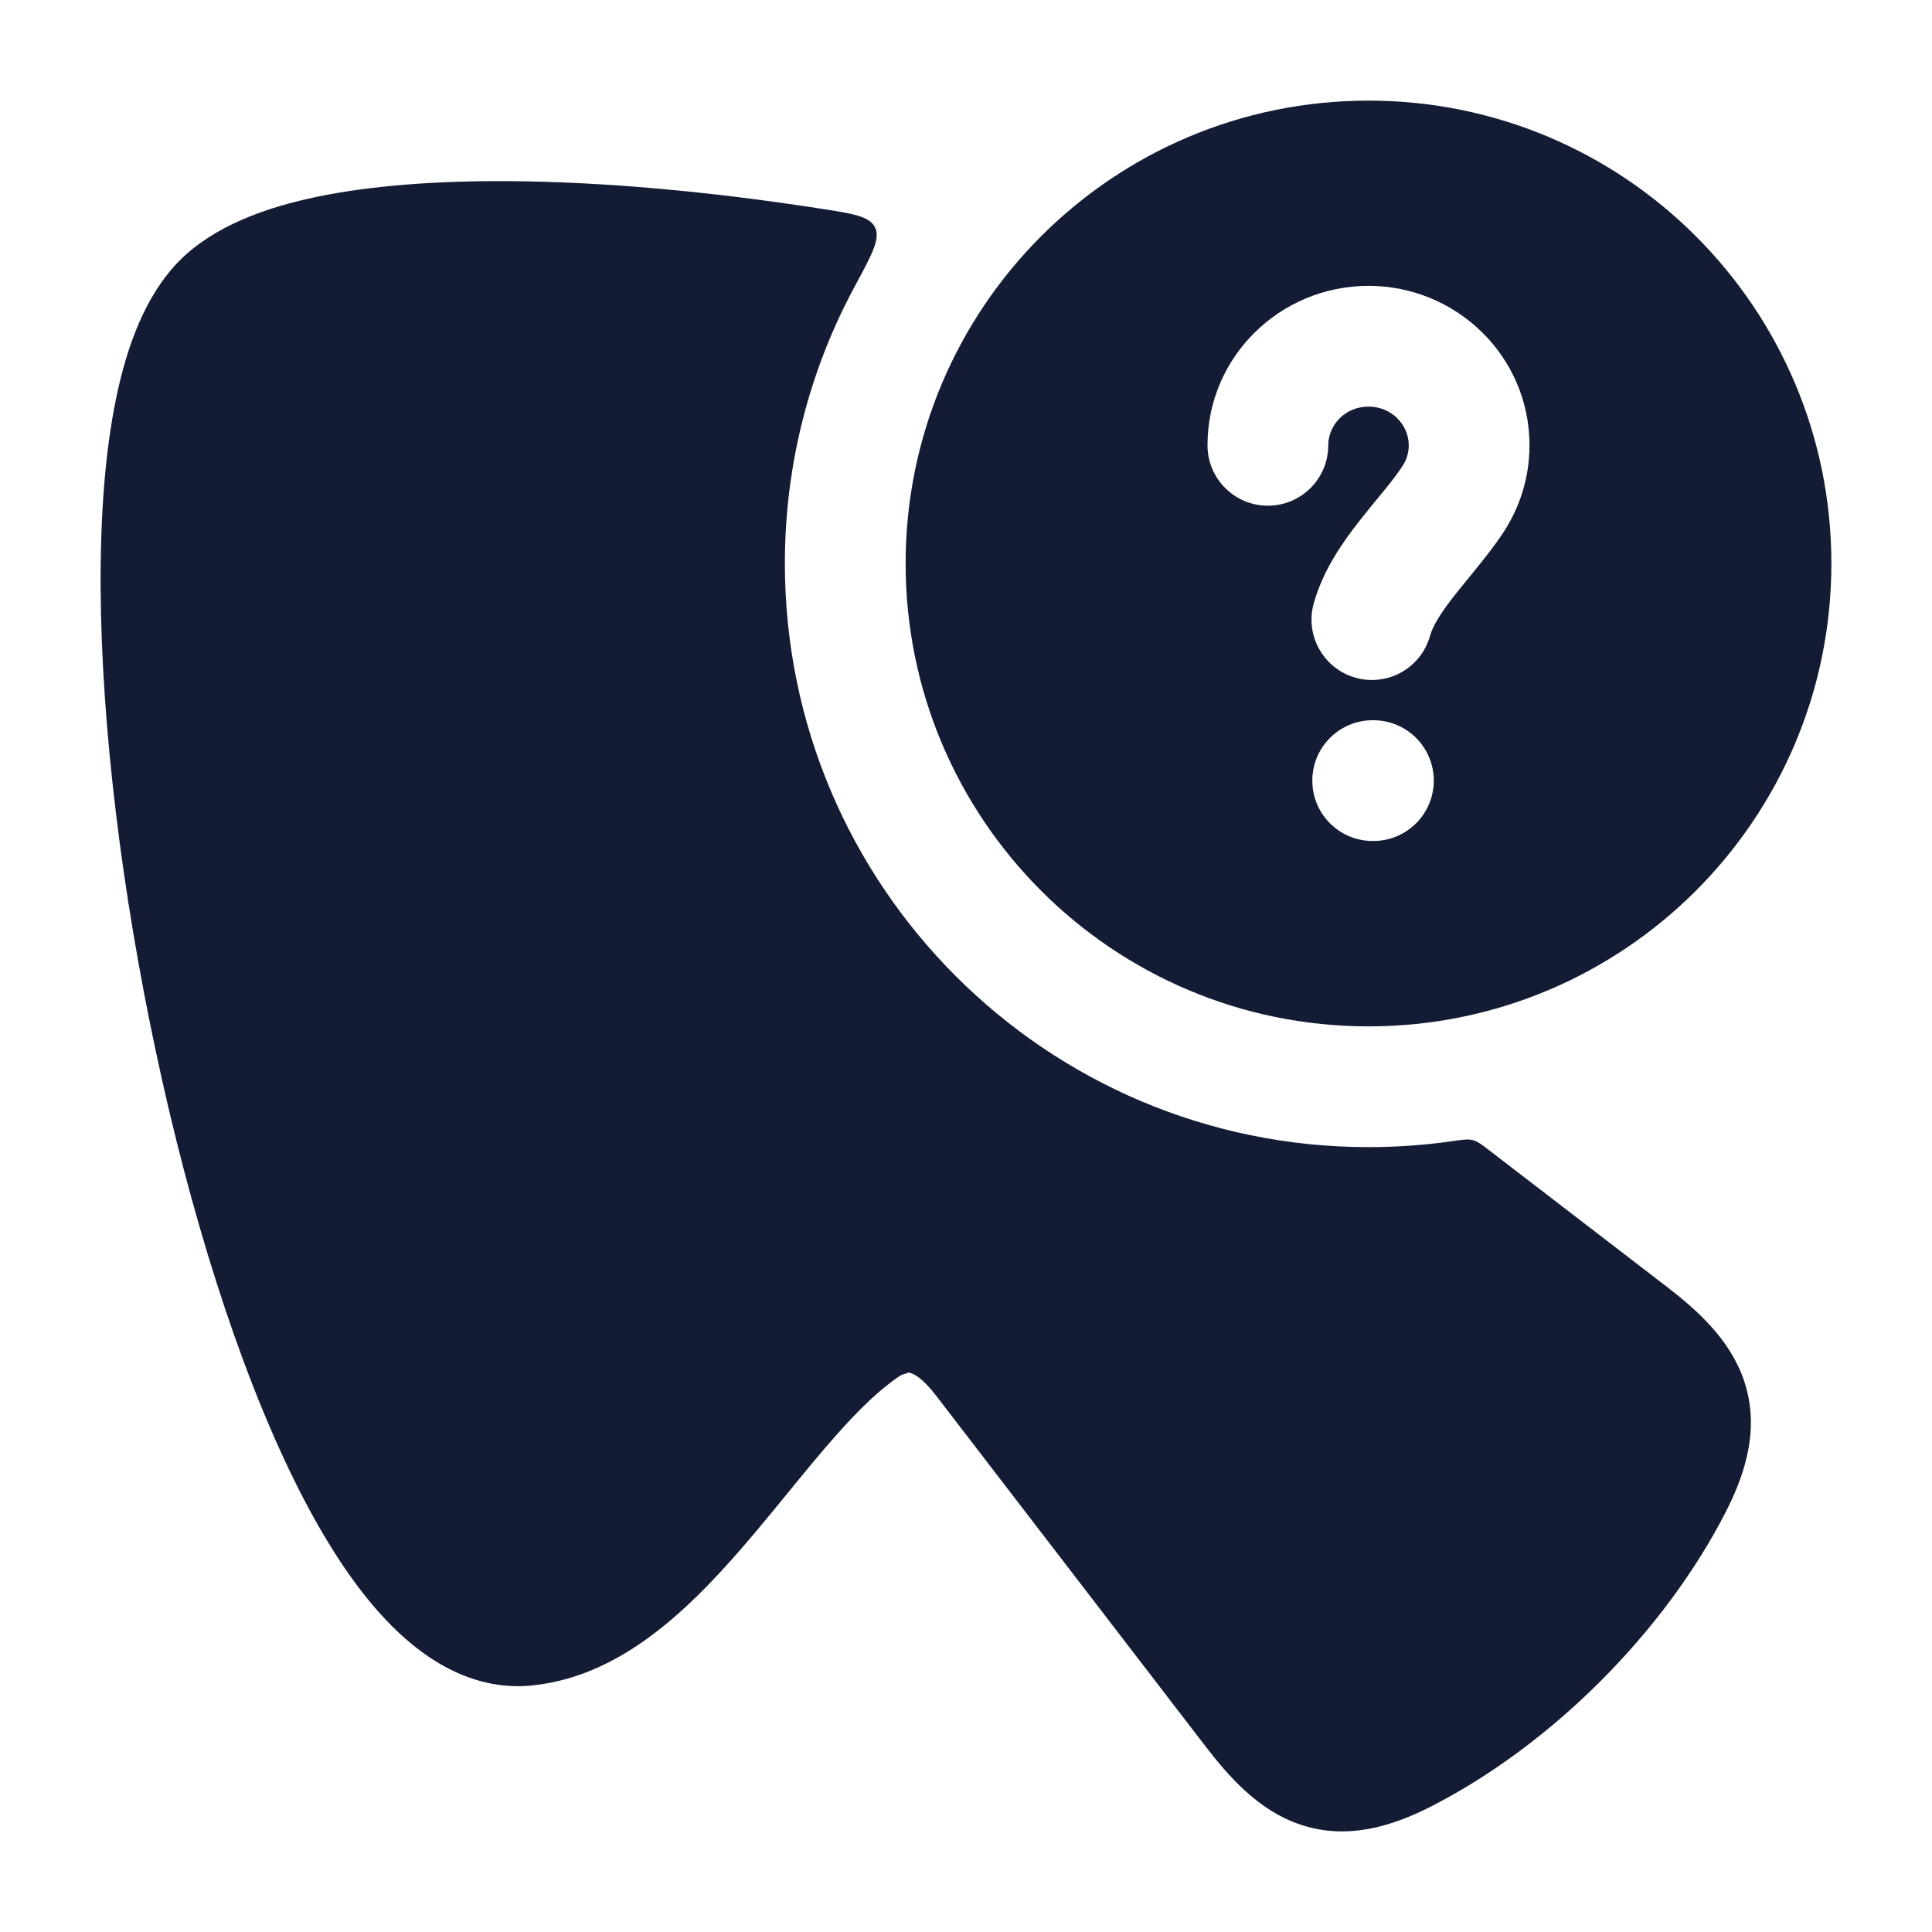 <svg width="24" height="24" viewBox="0 0 24 24" fill="none" xmlns="http://www.w3.org/2000/svg">
<path d="M10.188 2.591C10.597 2.654 10.801 2.686 10.87 2.825C10.939 2.964 10.832 3.161 10.62 3.554C10.065 4.579 9.75 5.753 9.75 7C9.75 11.004 12.996 14.25 17 14.25C17.351 14.25 17.697 14.225 18.035 14.177C18.17 14.157 18.237 14.148 18.296 14.163C18.355 14.178 18.406 14.218 18.508 14.296L20.692 15.974C21.078 16.27 21.494 16.638 21.667 17.157C21.856 17.724 21.699 18.272 21.437 18.784C20.674 20.273 19.276 21.673 17.784 22.437C17.272 22.699 16.724 22.856 16.157 22.667C15.638 22.494 15.271 22.078 14.974 21.692L11.627 17.335C11.459 17.116 11.342 17.054 11.277 17.049C11.262 17.048 11.299 17.051 11.252 17.063C11.204 17.076 11.196 17.081 11.179 17.092C10.939 17.249 10.677 17.501 10.373 17.845C10.176 18.069 9.993 18.292 9.799 18.53C9.665 18.694 9.525 18.865 9.372 19.047C9.022 19.462 8.629 19.896 8.194 20.239C7.757 20.584 7.23 20.875 6.61 20.937L6.608 20.938C5.899 21.007 5.305 20.64 4.859 20.19C4.407 19.735 4.007 19.102 3.656 18.39C2.949 16.957 2.355 15.032 1.936 13.062C1.515 11.088 1.259 9.022 1.25 7.294C1.246 6.432 1.302 5.63 1.441 4.956C1.574 4.306 1.805 3.664 2.234 3.234C2.664 2.805 3.306 2.574 3.956 2.441C4.63 2.303 5.432 2.246 6.294 2.25C7.48 2.256 8.824 2.379 10.188 2.591Z" fill="#141B34"/>
<path fill-rule="evenodd" clip-rule="evenodd" d="M17 1.25C13.824 1.25 11.25 3.824 11.25 7C11.25 10.176 13.824 12.75 17 12.75C20.176 12.75 22.75 10.176 22.75 7C22.75 3.824 20.176 1.25 17 1.25ZM16.5 5.532C16.5 5.277 16.713 5.051 17 5.051C17.287 5.051 17.5 5.277 17.5 5.532C17.5 5.626 17.473 5.712 17.424 5.786C17.337 5.92 17.242 6.035 17.122 6.181L17.122 6.181L17.122 6.181C17.055 6.262 16.981 6.352 16.896 6.46C16.694 6.717 16.439 7.069 16.32 7.495C16.208 7.893 16.441 8.307 16.839 8.419C17.238 8.531 17.652 8.299 17.764 7.9C17.798 7.778 17.89 7.623 18.075 7.388C18.115 7.337 18.164 7.277 18.218 7.211C18.365 7.032 18.547 6.81 18.68 6.607C18.882 6.297 19 5.927 19 5.532C19 4.427 18.094 3.551 17 3.551C15.906 3.551 15 4.427 15 5.532C15 5.946 15.336 6.282 15.75 6.282C16.164 6.282 16.5 5.946 16.5 5.532ZM17.052 8.947C16.637 8.947 16.302 9.283 16.302 9.697C16.302 10.111 16.637 10.447 17.052 10.447H17.061C17.475 10.447 17.811 10.111 17.811 9.697C17.811 9.283 17.475 8.947 17.061 8.947H17.052Z" fill="#141B34"/>
</svg>
